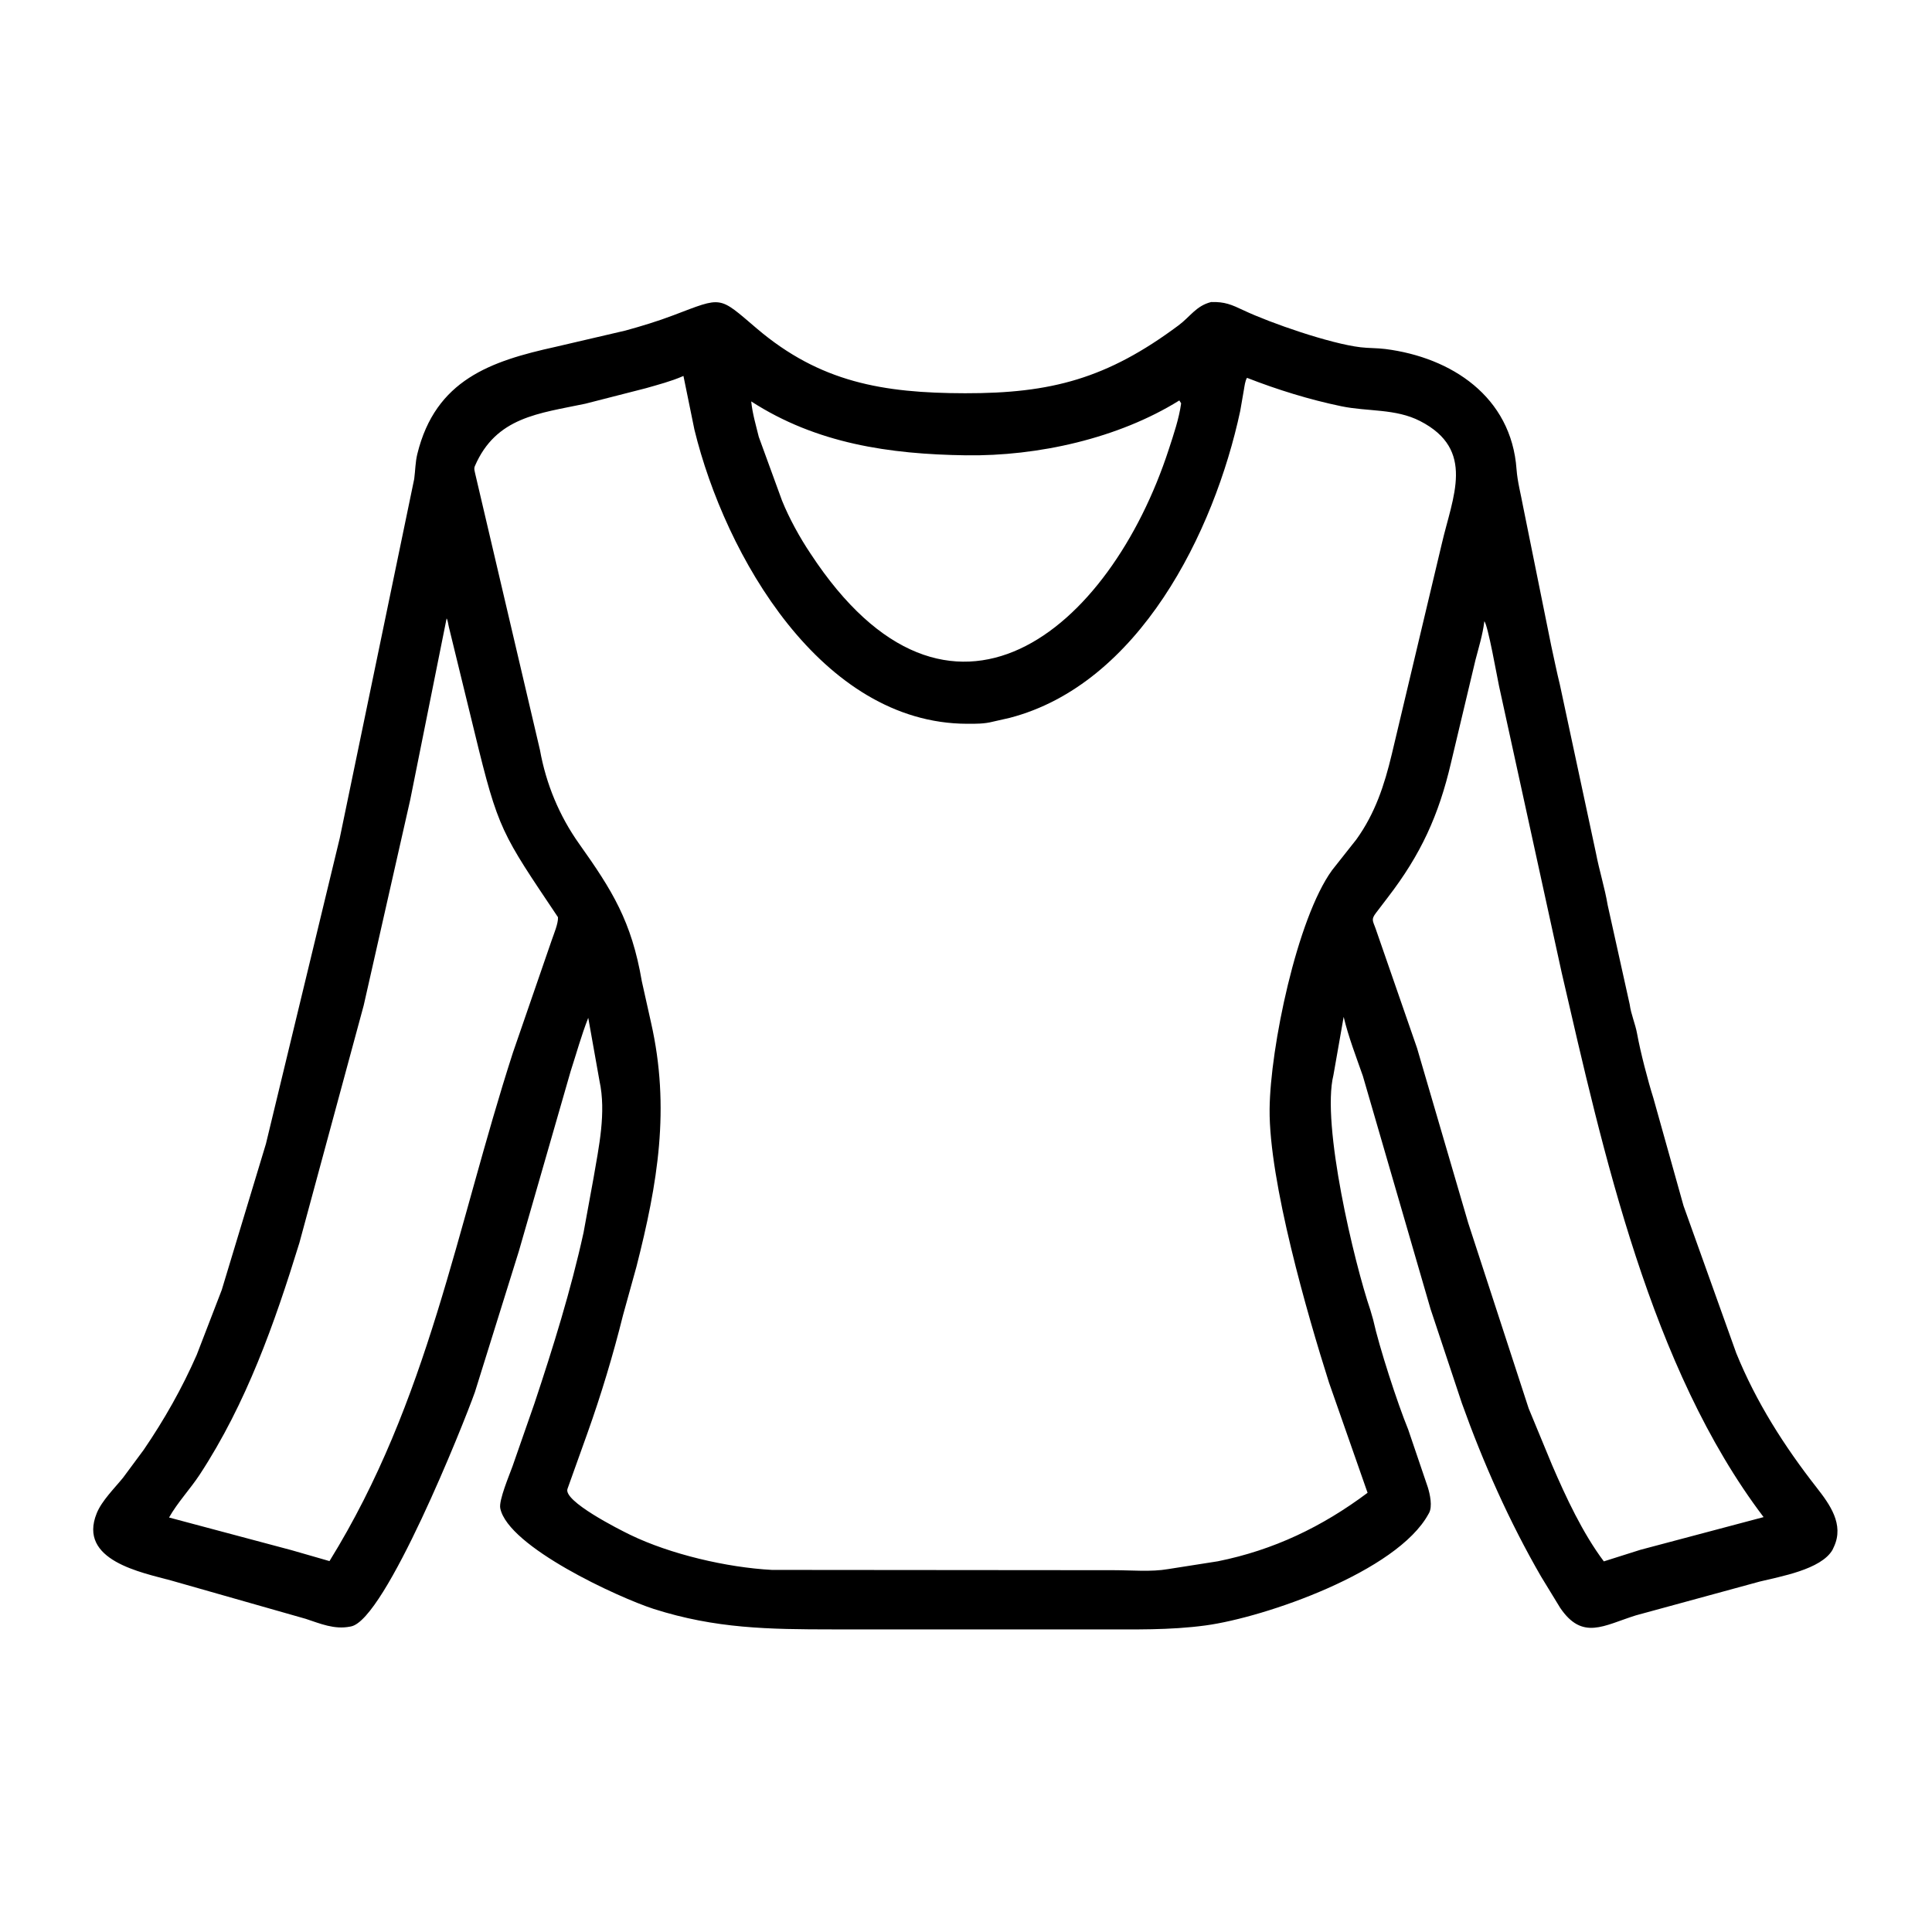 <svg width="48" height="48" viewBox="0 0 48 48" fill="none" xmlns="http://www.w3.org/2000/svg">
<path d="M16.237 39.972C15.367 39.69 12.628 38.434 12.429 37.474C12.388 37.275 12.657 36.644 12.733 36.431L13.278 34.868C13.741 33.476 14.183 32.058 14.498 30.624L14.745 29.274C14.878 28.493 15.065 27.643 14.894 26.854L14.615 25.288C14.444 25.721 14.322 26.171 14.178 26.613L12.89 31.088L11.799 34.586C11.518 35.379 9.575 40.241 8.722 40.408L8.696 40.413C8.305 40.49 7.959 40.339 7.594 40.219L4.255 39.268C3.529 39.069 1.923 38.772 2.404 37.594C2.53 37.284 2.845 36.975 3.056 36.715L3.57 36.021C4.082 35.271 4.523 34.492 4.888 33.66L5.509 32.049L6.607 28.418L8.441 20.823L10.291 11.899C10.318 11.695 10.319 11.479 10.368 11.28C10.82 9.434 12.195 8.972 13.799 8.618L15.537 8.213C15.942 8.102 16.339 7.981 16.732 7.832C17.964 7.365 17.844 7.346 18.804 8.163C20.371 9.495 21.931 9.767 23.977 9.77C26.117 9.774 27.504 9.407 29.28 8.084C29.574 7.865 29.717 7.598 30.091 7.504C30.431 7.495 30.593 7.567 30.899 7.711C31.563 8.025 33.043 8.538 33.805 8.628C34.008 8.652 34.214 8.645 34.418 8.671C36.059 8.879 37.549 9.853 37.678 11.66C37.7 11.965 37.786 12.283 37.841 12.585L38.541 16.049C38.612 16.369 38.675 16.688 38.754 17.007L39.651 21.195C39.733 21.626 39.869 22.052 39.942 22.486L40.49 24.957C40.522 25.2 40.63 25.441 40.673 25.681C40.754 26.131 40.944 26.86 41.077 27.279L41.827 29.958L43.138 33.621C43.633 34.837 44.328 35.928 45.133 36.957C45.462 37.378 45.82 37.872 45.565 38.426L45.529 38.504C45.247 38.997 44.218 39.17 43.722 39.293L40.644 40.133C39.846 40.382 39.315 40.766 38.76 39.943L38.287 39.168C37.501 37.809 36.847 36.338 36.319 34.86L35.542 32.523L33.86 26.733C33.69 26.246 33.503 25.767 33.383 25.264L33.129 26.709C32.825 27.934 33.644 31.368 34.047 32.55L34.116 32.789C34.266 33.469 34.718 34.861 34.986 35.515L35.473 36.949C35.527 37.121 35.594 37.429 35.503 37.593L35.489 37.617C34.707 39.05 31.428 40.183 29.956 40.383C29.057 40.505 28.169 40.481 27.264 40.482L20.687 40.482C19.108 40.481 17.78 40.465 16.237 39.972ZM16.98 9.34L16.962 9.348C16.674 9.474 16.349 9.558 16.047 9.645L14.543 10.03C13.391 10.273 12.324 10.357 11.797 11.582C11.768 11.65 11.798 11.719 11.811 11.789L13.415 18.633C13.566 19.474 13.894 20.268 14.39 20.966C15.211 22.121 15.692 22.892 15.946 24.38L16.175 25.407C16.657 27.535 16.341 29.398 15.812 31.472L15.478 32.678C15.234 33.659 14.935 34.652 14.595 35.605L14.1 36.988C13.982 37.292 15.379 37.997 15.657 38.132C16.651 38.614 18.055 38.944 19.179 39.004L27.681 39.011C28.111 39.011 28.6 39.057 29.02 38.984L30.256 38.79C31.642 38.511 32.848 37.933 33.977 37.088L33.019 34.351C32.485 32.67 31.526 29.355 31.543 27.557C31.557 26.035 32.221 22.825 33.094 21.621L33.7 20.854C34.166 20.204 34.394 19.509 34.578 18.741L35.82 13.514C36.09 12.341 36.67 11.174 35.282 10.461C34.673 10.148 33.984 10.229 33.329 10.094C32.536 9.93 31.735 9.682 30.981 9.387C30.934 9.466 30.921 9.588 30.905 9.679L30.813 10.21C30.165 13.232 28.293 17.003 25.082 17.836L24.667 17.93C24.456 17.985 24.243 17.983 24.027 17.982C20.408 17.973 18.016 13.803 17.253 10.676L16.98 9.34ZM29.3 9.949C27.786 10.892 25.785 11.338 23.995 11.312C22.101 11.285 20.285 11.021 18.664 9.973C18.694 10.275 18.78 10.562 18.852 10.855L19.428 12.434C19.603 12.87 19.874 13.363 20.138 13.755C23.588 19.018 27.573 15.672 29.04 11.158C29.158 10.797 29.294 10.397 29.345 10.02L29.3 9.949ZM11.096 15.364L10.191 19.875L9.036 24.979L7.439 30.876C6.821 32.883 6.122 34.863 4.964 36.633C4.727 36.994 4.41 37.329 4.2 37.702L7.241 38.513L8.186 38.785C10.649 34.802 11.33 30.531 12.743 26.153L13.706 23.362C13.757 23.21 13.872 22.945 13.863 22.788C12.462 20.696 12.384 20.64 11.792 18.2L11.153 15.582C11.136 15.519 11.129 15.417 11.096 15.364ZM36.877 15.434L36.875 15.457C36.837 15.767 36.737 16.092 36.658 16.395L36.05 18.95C35.744 20.26 35.3 21.229 34.481 22.294L34.183 22.685C34.062 22.844 34.107 22.877 34.174 23.063L35.206 26.039L36.478 30.386L37.979 34.991L38.56 36.396C38.905 37.197 39.32 38.09 39.847 38.792L40.757 38.504L43.816 37.692C41.005 33.987 39.83 28.623 38.801 24.172L37.242 17.039C37.194 16.815 36.967 15.525 36.877 15.434Z" fill="black"/>
</svg>
